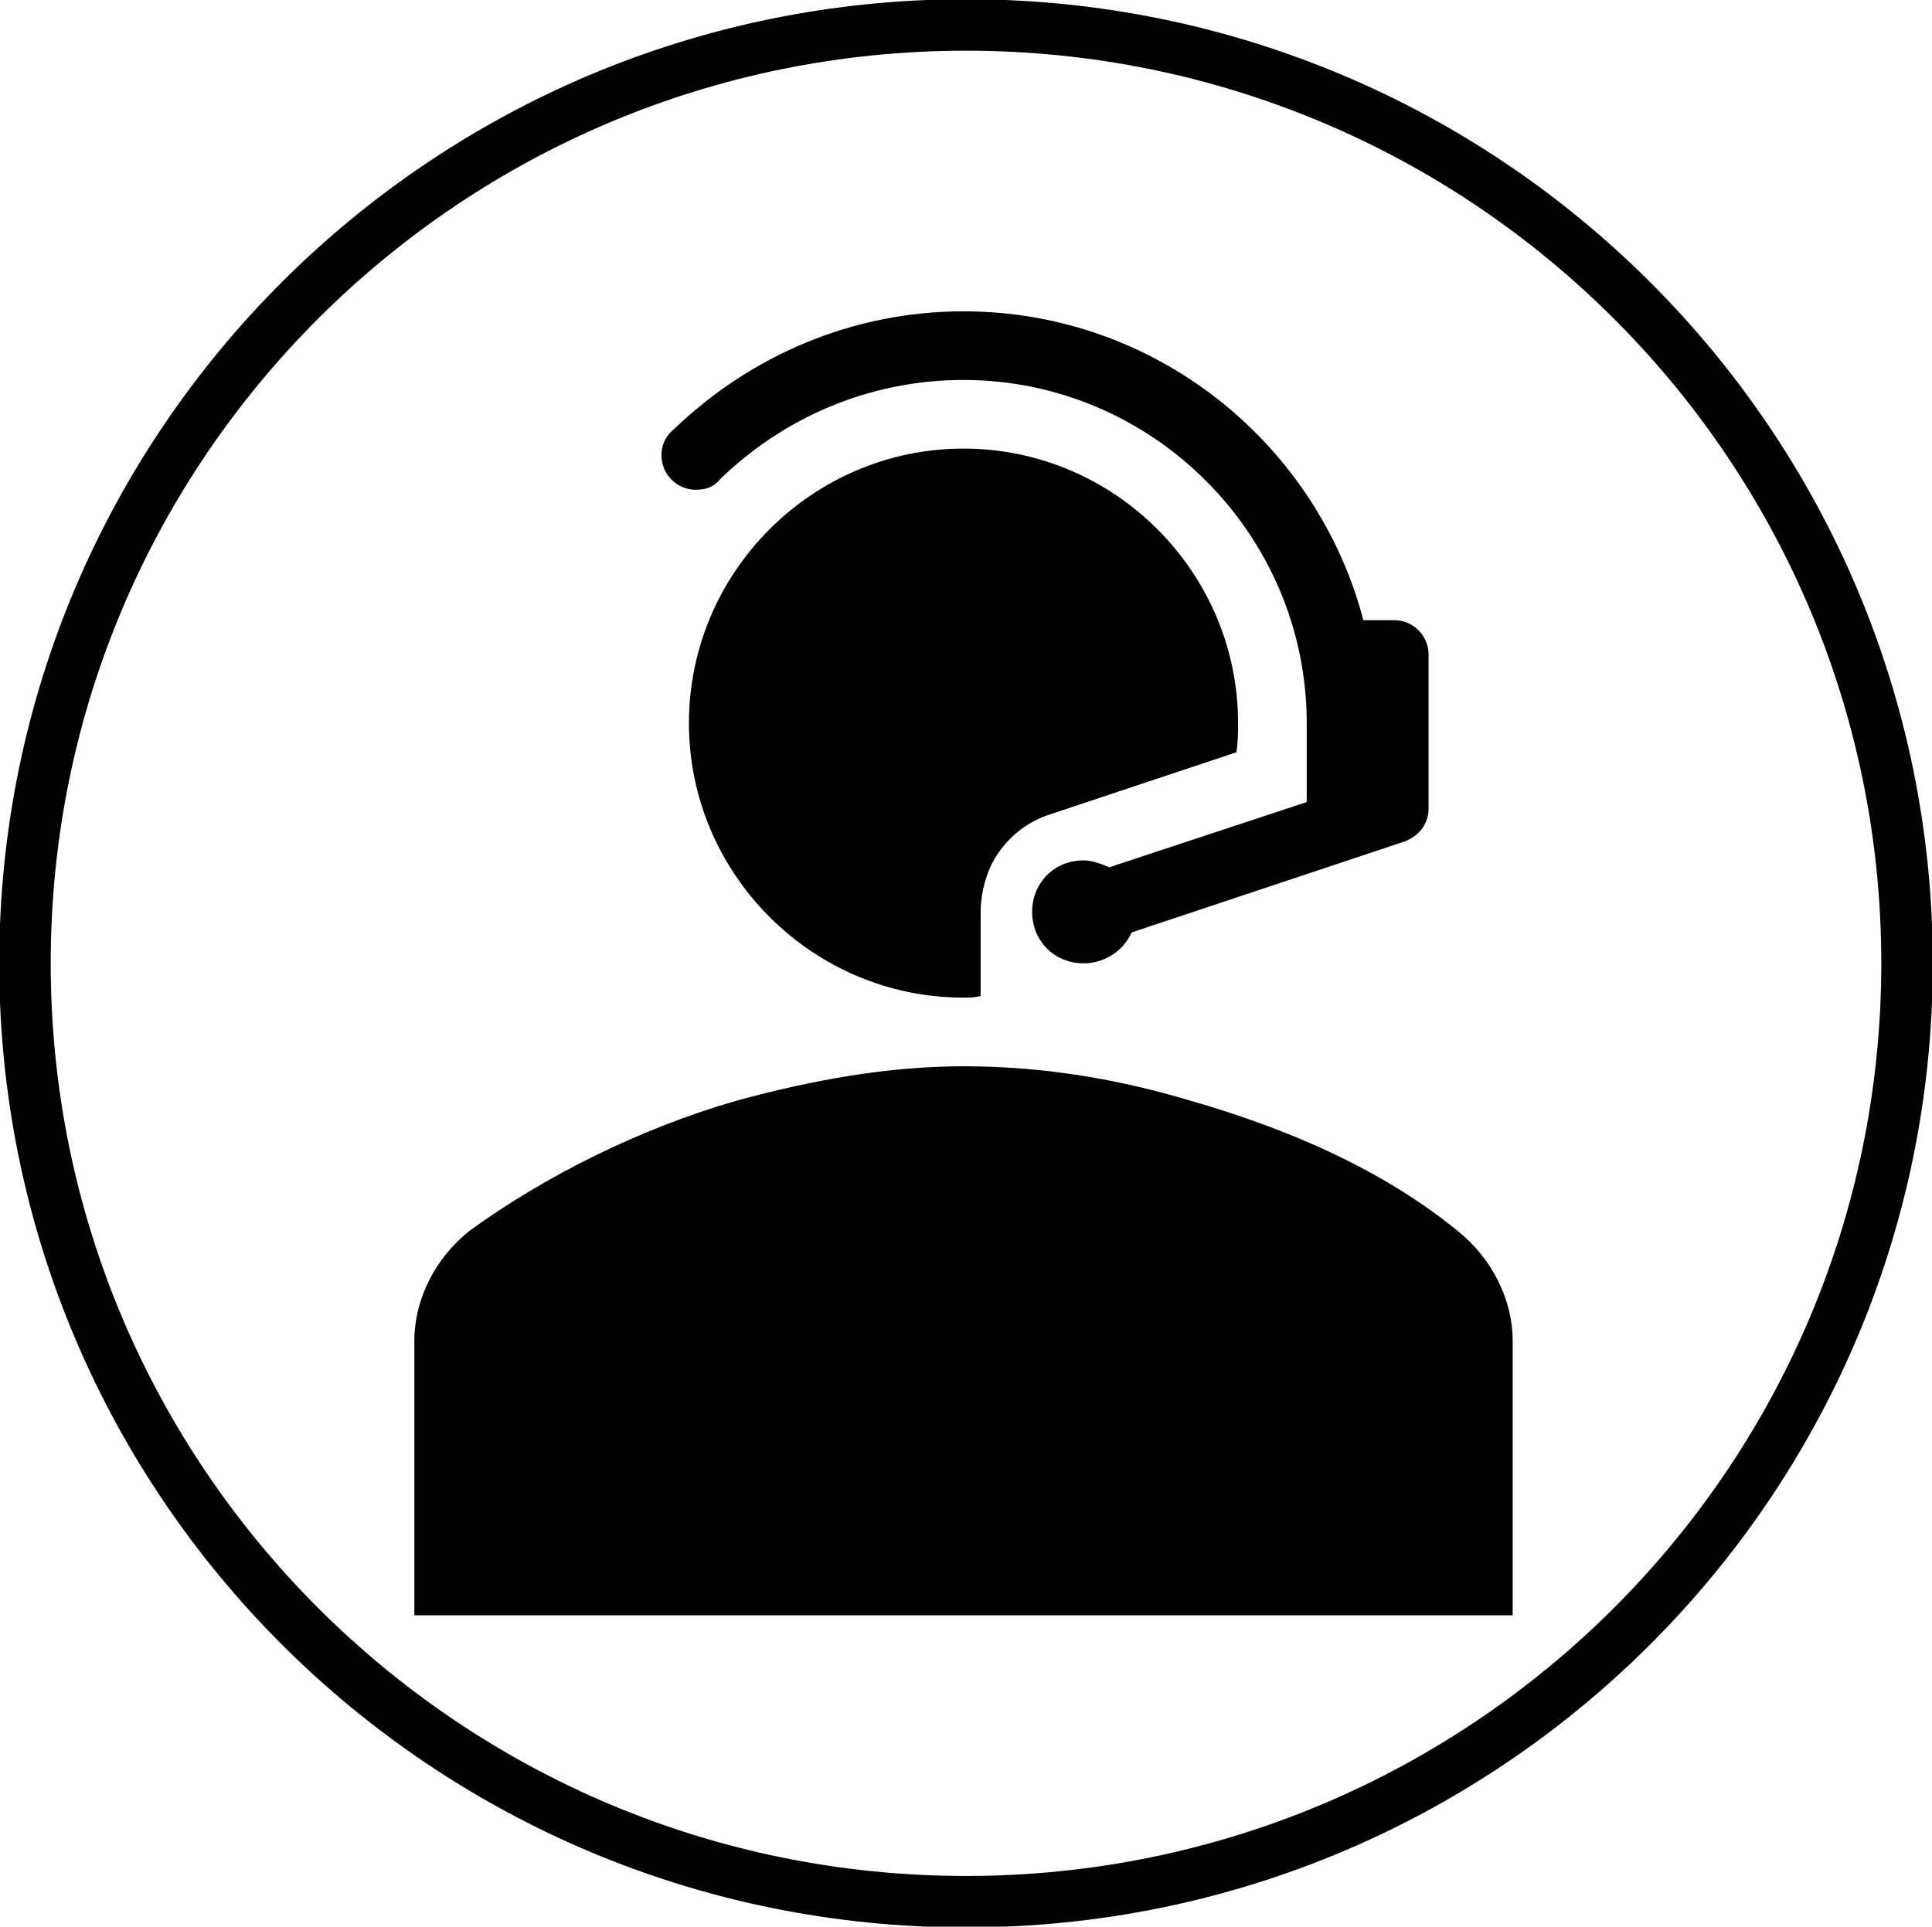 <svg width="387" height="386" xmlns="http://www.w3.org/2000/svg" xmlns:xlink="http://www.w3.org/1999/xlink" xml:space="preserve" overflow="hidden"><defs><clipPath id="clip0"><rect x="338" y="579" width="387" height="386"/></clipPath><clipPath id="clip1"><rect x="366" y="607" width="331" height="331"/></clipPath><clipPath id="clip2"><rect x="366" y="607" width="331" height="331"/></clipPath><clipPath id="clip3"><rect x="366" y="607" width="331" height="331"/></clipPath></defs><g clip-path="url(#clip0)" transform="translate(-338 -579)"><g clip-path="url(#clip1)"><g clip-path="url(#clip2)"><g clip-path="url(#clip3)"><path d="M630 825.625C614.875 813.25 595.625 805 576.375 799.5 562.625 795.375 547.5 792.625 531 792.625 515.875 792.625 500.75 795.375 485.625 799.5 466.375 805 447.125 814.625 432 825.625 425.125 831.125 421 839.375 421 847.625L421 902.625 641 902.625 641 847.625C641 839.375 636.875 831.125 630 825.625Z"/><path d="M477.375 677.125C479.438 677.125 481.156 676.438 482.188 675.063L482.188 675.063C494.906 662.688 512.094 655.125 531 655.125 568.813 655.125 599.75 686.063 599.75 723.875L599.75 739.688 560.219 752.75C558.5 752.063 556.781 751.375 555.063 751.375 549.219 751.375 544.75 755.844 544.75 761.688 544.75 767.531 549.219 772 555.063 772 559.188 772 562.969 769.594 564.688 765.813L619.344 747.594C622.094 746.563 624.156 744.156 624.156 741.063L624.156 710.125C624.156 706.344 621.063 703.25 617.281 703.25L611.094 703.25C601.813 667.844 569.5 641.375 531 641.375 508.656 641.375 488.375 650.313 473.25 664.75 471.531 666.125 470.5 667.844 470.5 670.25 470.5 674.031 473.594 677.125 477.375 677.125Z"/><path d="M585.656 729.719C586 727.656 586 725.938 586 723.875 586 693.625 561.25 668.875 531 668.875 500.75 668.875 476 693.625 476 723.875 476 754.125 500.75 778.875 531 778.875 532.031 778.875 533.406 778.875 534.438 778.531L534.438 761.688 534.438 761.688C534.438 758.594 535.125 755.5 536.5 752.406 538.906 747.594 543.031 743.813 548.531 742.094L585.656 729.719Z"/></g></g></g><path d="M343 772C343 668.171 427.394 584 531.5 584 635.606 584 720 668.171 720 772 720 875.83 635.606 960 531.5 960 427.394 960 343 875.83 343 772Z" stroke="#000000" stroke-width="10.312" stroke-linejoin="round" stroke-miterlimit="10" fill="none" fill-rule="evenodd"/></g></svg>